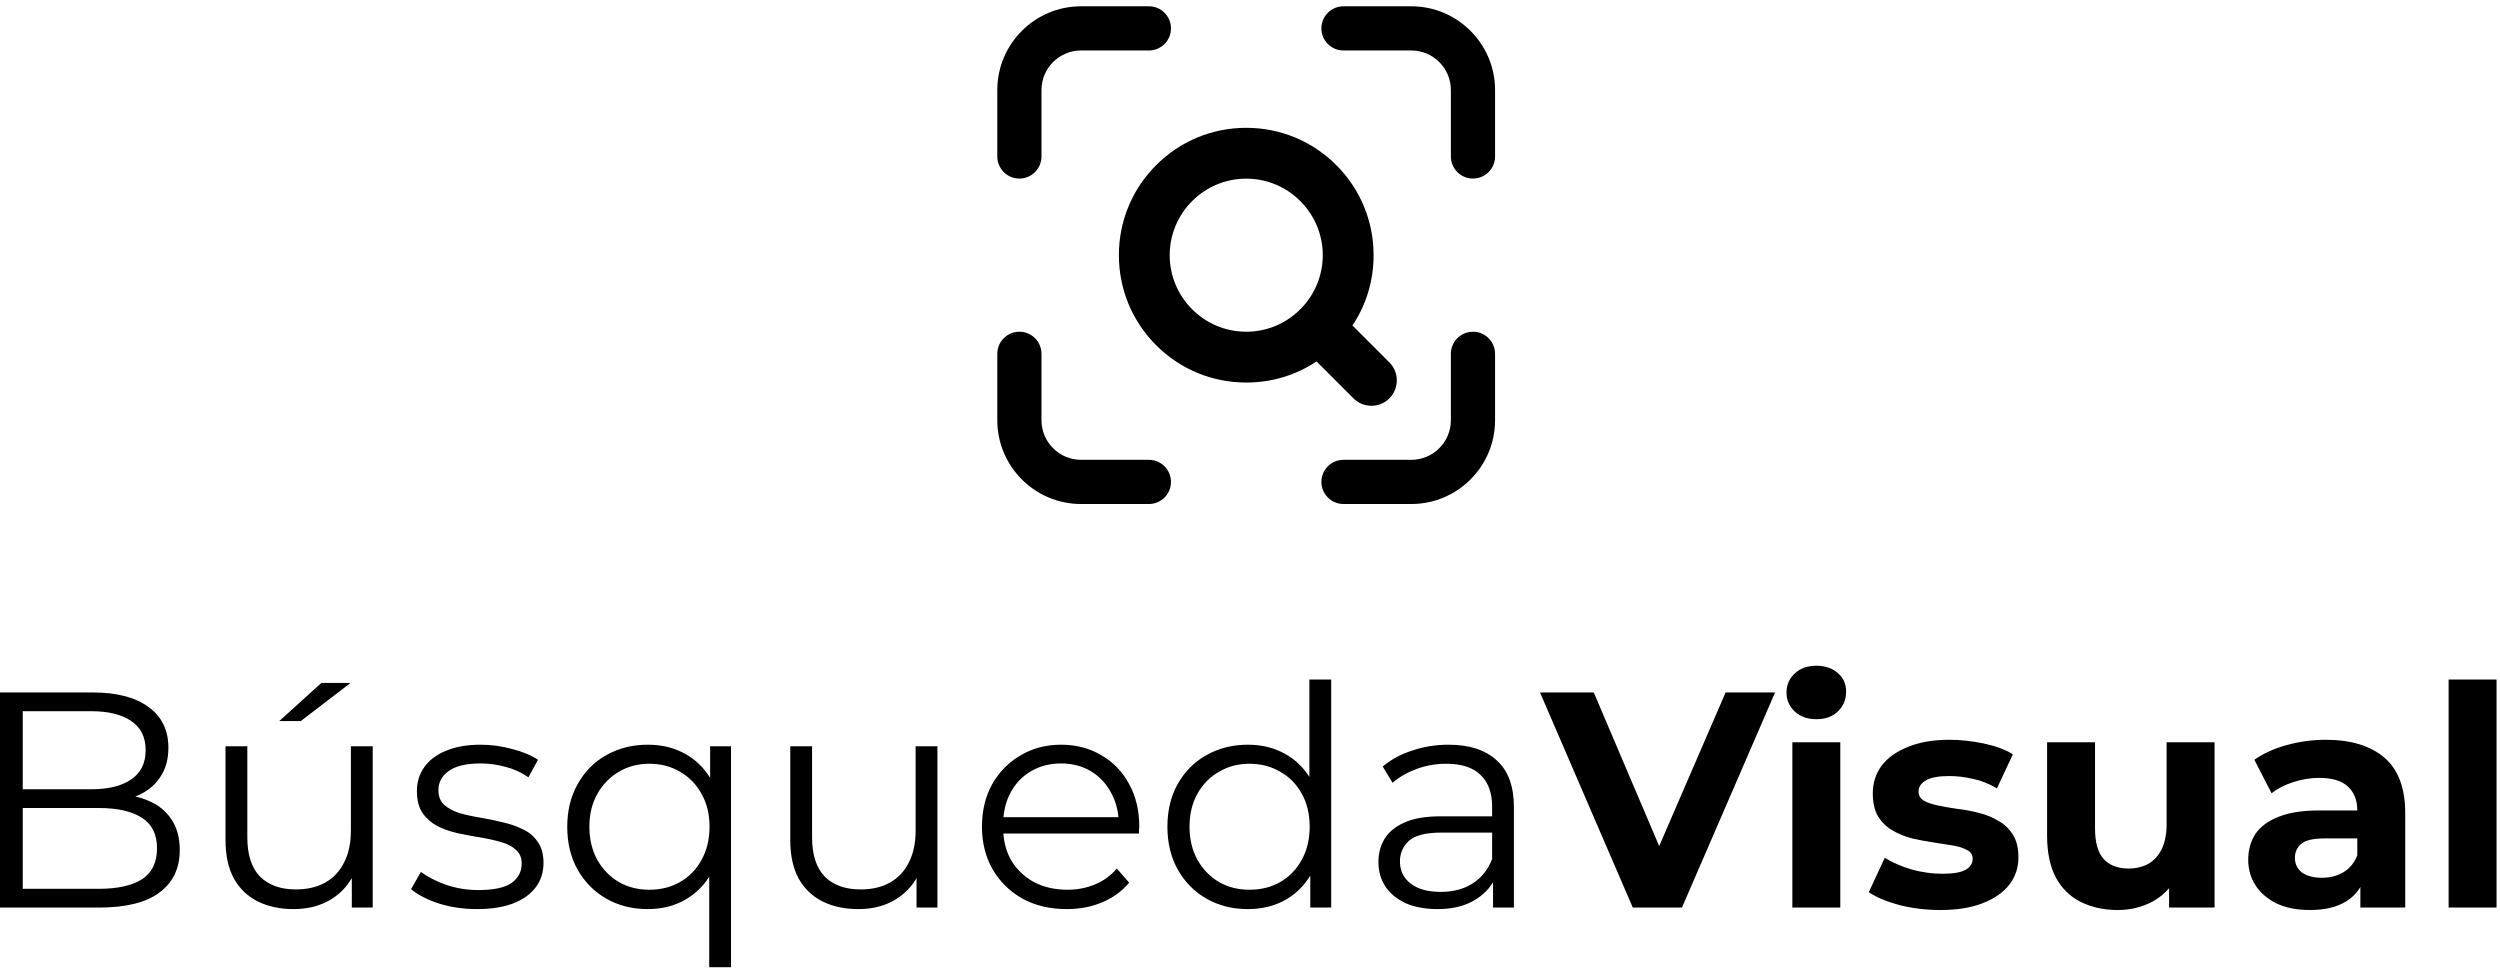 <svg width="371" height="144" viewBox="0 0 371 144" fill="none" xmlns="http://www.w3.org/2000/svg">
<path fill-rule="evenodd" clip-rule="evenodd" d="M151.278 26.5C153.088 26.5 154.556 25.032 154.556 23.222V13.362C154.556 10.125 157.19 7.491 160.427 7.491H170.496C172.306 7.491 173.774 6.023 173.774 4.213C173.774 2.403 172.306 0.934 170.496 0.934H160.427C153.574 0.934 148 6.509 148 13.362V23.222C148 25.032 149.468 26.5 151.278 26.5ZM199.371 0.934H209.44C216.292 0.934 221.867 6.509 221.867 13.362V23.222C221.867 25.032 220.399 26.5 218.589 26.5C216.779 26.5 215.31 25.032 215.31 23.222V13.362C215.31 10.125 212.677 7.491 209.44 7.491H199.371C197.561 7.491 196.093 6.023 196.093 4.213C196.093 2.403 197.561 0.934 199.371 0.934ZM215.31 52.505C215.31 50.695 216.779 49.227 218.589 49.227C220.399 49.227 221.867 50.695 221.867 52.505V62.367C221.867 69.22 216.292 74.795 209.44 74.795H199.371C197.561 74.795 196.093 73.326 196.093 71.516C196.093 69.706 197.561 68.238 199.371 68.238H209.44C212.677 68.238 215.31 65.604 215.31 62.367V52.505ZM160.427 68.238H170.496C172.306 68.238 173.774 69.706 173.774 71.516C173.774 73.326 172.306 74.795 170.496 74.795H160.427C153.574 74.795 148 69.22 148 62.367V52.505C148 50.694 149.468 49.227 151.278 49.227C153.088 49.227 154.556 50.695 154.556 52.505V62.367C154.556 65.604 157.19 68.238 160.427 68.238ZM203.516 60.218C204.524 60.218 205.471 59.826 206.183 59.114C207.653 57.644 207.653 55.252 206.183 53.782L200.706 48.304C202.762 45.218 203.841 41.638 203.841 37.87C203.841 32.821 201.876 28.074 198.306 24.504C194.737 20.934 189.99 18.969 184.942 18.969C179.893 18.969 175.147 20.934 171.577 24.504C168.008 28.074 166.043 32.821 166.043 37.87C166.043 42.918 168.008 47.665 171.577 51.235C175.147 54.805 179.893 56.77 184.942 56.77C188.71 56.77 192.29 55.691 195.374 53.635L200.851 59.112C201.563 59.825 202.51 60.217 203.518 60.217L203.516 60.218ZM193.173 45.686C193.098 45.75 193.026 45.817 192.958 45.884C192.889 45.953 192.822 46.026 192.756 46.102C190.634 48.12 187.862 49.228 184.94 49.228C178.677 49.228 173.583 44.132 173.583 37.87C173.583 31.607 178.678 26.511 184.94 26.511C191.203 26.511 196.298 31.607 196.298 37.87C196.298 40.791 195.188 43.563 193.173 45.686ZM265.985 134.682V110.149H273.098V134.682H265.985ZM269.542 106.729C268.234 106.729 267.17 106.349 266.35 105.589C265.529 104.829 265.118 103.887 265.118 102.762C265.118 101.637 265.529 100.695 266.35 99.935C267.17 99.175 268.234 98.795 269.542 98.795C270.849 98.795 271.913 99.159 272.734 99.889C273.554 100.588 273.965 101.5 273.965 102.625C273.965 103.811 273.554 104.799 272.734 105.589C271.943 106.349 270.879 106.729 269.542 106.729ZM370.488 100.847H363.375V134.682H370.488V100.847ZM350.279 131.633V134.682H356.936V120.683C356.936 116.944 355.903 114.192 353.836 112.429C351.768 110.666 348.865 109.784 345.126 109.784C343.18 109.784 341.265 110.043 339.38 110.56C337.496 111.076 335.884 111.806 334.547 112.748L337.1 117.719C337.982 117.02 339.046 116.472 340.292 116.077C341.569 115.652 342.861 115.439 344.168 115.439C346.084 115.439 347.497 115.864 348.409 116.715C349.352 117.567 349.823 118.752 349.823 120.272H344.168C341.676 120.272 339.654 120.591 338.104 121.23C336.553 121.838 335.413 122.689 334.684 123.784C333.984 124.878 333.635 126.155 333.635 127.614C333.635 129.012 334 130.274 334.729 131.399C335.459 132.523 336.508 133.42 337.876 134.089C339.244 134.728 340.885 135.047 342.8 135.047C344.959 135.047 346.722 134.636 348.09 133.815C349.014 133.261 349.743 132.534 350.279 131.633ZM349.823 126.93V124.422H344.944C343.272 124.422 342.116 124.696 341.478 125.243C340.87 125.79 340.566 126.474 340.566 127.295C340.566 128.207 340.916 128.936 341.615 129.484C342.344 130 343.332 130.259 344.579 130.259C345.764 130.259 346.828 129.985 347.771 129.438C348.713 128.86 349.397 128.024 349.823 126.93ZM314.277 135.047C312.24 135.047 310.416 134.651 308.805 133.861C307.224 133.071 305.993 131.87 305.111 130.259C304.229 128.617 303.789 126.535 303.789 124.011V110.149H310.902V122.963C310.902 124.999 311.328 126.504 312.179 127.477C313.061 128.419 314.292 128.891 315.873 128.891C316.967 128.891 317.94 128.663 318.791 128.207C319.642 127.72 320.311 126.991 320.797 126.018C321.284 125.015 321.527 123.768 321.527 122.279V110.149H328.641V134.682H321.892V131.807C321.221 132.601 320.415 133.255 319.475 133.77C317.894 134.621 316.161 135.047 314.277 135.047ZM281.889 134.317C283.835 134.803 285.856 135.047 287.954 135.047C290.416 135.047 292.499 134.712 294.201 134.044C295.934 133.375 297.256 132.463 298.168 131.307C299.08 130.122 299.536 128.769 299.536 127.249C299.536 125.851 299.263 124.726 298.716 123.875C298.168 122.993 297.454 122.309 296.572 121.823C295.721 121.306 294.764 120.911 293.7 120.637C292.636 120.364 291.572 120.166 290.508 120.044C289.474 119.892 288.516 119.725 287.635 119.543C286.753 119.36 286.039 119.117 285.492 118.813C284.975 118.509 284.716 118.053 284.716 117.445C284.716 116.776 285.081 116.229 285.811 115.803C286.54 115.378 287.695 115.165 289.276 115.165C290.401 115.165 291.556 115.302 292.742 115.576C293.958 115.819 295.159 116.29 296.344 116.989L298.716 111.928C297.56 111.228 296.116 110.696 294.384 110.331C292.651 109.967 290.948 109.784 289.276 109.784C286.905 109.784 284.868 110.134 283.166 110.833C281.464 111.502 280.156 112.429 279.244 113.615C278.363 114.8 277.922 116.168 277.922 117.719C277.922 119.117 278.18 120.257 278.697 121.139C279.244 122.02 279.959 122.72 280.84 123.236C281.722 123.753 282.695 124.148 283.759 124.422C284.823 124.665 285.872 124.863 286.905 125.015C287.969 125.167 288.942 125.319 289.824 125.471C290.705 125.623 291.404 125.851 291.921 126.155C292.468 126.428 292.742 126.854 292.742 127.432C292.742 128.131 292.392 128.678 291.693 129.073C291.024 129.468 289.869 129.666 288.228 129.666C286.738 129.666 285.218 129.453 283.668 129.027C282.148 128.572 280.825 127.994 279.7 127.295L277.329 132.402C278.454 133.162 279.974 133.8 281.889 134.317ZM228.536 102.762L242.308 134.682H249.604L263.42 102.762H256.079L246.224 125.56L236.516 102.762H228.536ZM221.567 134.682V130.923C220.943 131.951 220.077 132.809 218.967 133.496C217.478 134.439 215.593 134.91 213.313 134.91C211.519 134.91 209.954 134.621 208.616 134.044C207.309 133.436 206.306 132.615 205.607 131.581C204.907 130.517 204.558 129.301 204.558 127.933C204.558 126.687 204.847 125.562 205.424 124.559C206.032 123.525 207.005 122.704 208.343 122.096C209.711 121.458 211.535 121.139 213.815 121.139H221.43V119.68C221.43 117.643 220.852 116.077 219.697 114.983C218.572 113.888 216.885 113.341 214.635 113.341C213.085 113.341 211.611 113.6 210.212 114.116C208.814 114.633 207.628 115.317 206.655 116.168L205.196 113.752C206.412 112.718 207.871 111.928 209.574 111.38C211.276 110.803 213.07 110.514 214.955 110.514C218.055 110.514 220.442 111.289 222.114 112.84C223.816 114.36 224.667 116.685 224.667 119.816V134.682H221.567ZM218.511 131.125C219.849 130.274 220.822 129.058 221.43 127.477V123.556H213.906C211.595 123.556 209.984 123.966 209.072 124.787C208.191 125.608 207.75 126.626 207.75 127.842C207.75 129.21 208.282 130.304 209.346 131.125C210.41 131.946 211.899 132.356 213.815 132.356C215.639 132.356 217.204 131.946 218.511 131.125ZM179.034 133.359C180.858 134.393 182.91 134.91 185.19 134.91C187.318 134.91 189.203 134.439 190.845 133.496C192.316 132.64 193.517 131.454 194.447 129.938V134.682H197.548V100.847H194.31V115.294C193.393 113.852 192.223 112.73 190.799 111.927C189.157 110.985 187.288 110.514 185.19 110.514C182.91 110.514 180.858 111.031 179.034 112.064C177.241 113.067 175.827 114.481 174.793 116.305C173.76 118.129 173.243 120.257 173.243 122.689C173.243 125.091 173.76 127.219 174.793 129.073C175.827 130.897 177.241 132.326 179.034 133.359ZM189.978 130.897C188.641 131.657 187.121 132.037 185.418 132.037C183.746 132.037 182.241 131.657 180.904 130.897C179.566 130.107 178.502 129.012 177.712 127.614C176.921 126.185 176.526 124.543 176.526 122.689C176.526 120.804 176.921 119.163 177.712 117.764C178.502 116.366 179.566 115.287 180.904 114.527C182.241 113.736 183.746 113.341 185.418 113.341C187.121 113.341 188.641 113.736 189.978 114.527C191.346 115.287 192.41 116.366 193.17 117.764C193.961 119.163 194.356 120.804 194.356 122.689C194.356 124.543 193.961 126.185 193.17 127.614C192.41 129.012 191.346 130.107 189.978 130.897ZM158.308 134.91C155.815 134.91 153.626 134.393 151.742 133.36C149.857 132.296 148.382 130.852 147.318 129.028C146.254 127.173 145.722 125.06 145.722 122.689C145.722 120.318 146.224 118.22 147.227 116.396C148.261 114.572 149.659 113.144 151.422 112.11C153.216 111.046 155.222 110.514 157.442 110.514C159.691 110.514 161.682 111.031 163.415 112.064C165.178 113.068 166.562 114.496 167.565 116.351C168.568 118.175 169.07 120.288 169.07 122.689C169.07 122.841 169.054 123.008 169.024 123.191V123.692H148.9C149.007 125.164 149.392 126.487 150.054 127.66C150.875 129.028 152 130.107 153.429 130.897C154.888 131.657 156.545 132.037 158.399 132.037C159.858 132.037 161.211 131.779 162.458 131.262C163.734 130.745 164.829 129.955 165.741 128.891L167.565 130.988C166.501 132.265 165.163 133.238 163.552 133.907C161.971 134.576 160.223 134.91 158.308 134.91ZM148.914 121.276H165.974C165.858 119.929 165.491 118.713 164.874 117.628C164.145 116.26 163.142 115.196 161.865 114.436C160.588 113.676 159.114 113.296 157.442 113.296C155.8 113.296 154.326 113.676 153.018 114.436C151.711 115.196 150.693 116.26 149.963 117.628C149.382 118.718 149.032 119.934 148.914 121.276ZM122.062 133.77C123.582 134.53 125.36 134.91 127.397 134.91C129.525 134.91 131.38 134.424 132.96 133.451C134.252 132.646 135.271 131.597 136.016 130.304V134.682H139.116V110.742H135.879V123.282C135.879 125.106 135.544 126.672 134.876 127.979C134.237 129.286 133.295 130.289 132.048 130.988C130.832 131.657 129.388 131.992 127.716 131.992C125.436 131.992 123.658 131.353 122.381 130.076C121.135 128.769 120.512 126.839 120.512 124.285V110.742H117.274V124.65C117.274 126.93 117.684 128.83 118.505 130.35C119.356 131.87 120.542 133.01 122.062 133.77ZM96.128 134.91C93.848 134.91 91.796 134.393 89.972 133.36C88.178 132.326 86.764 130.897 85.731 129.073C84.697 127.249 84.18 125.121 84.18 122.689C84.18 120.288 84.697 118.175 85.731 116.351C86.764 114.496 88.178 113.068 89.972 112.064C91.796 111.031 93.848 110.514 96.128 110.514C98.256 110.514 100.14 110.985 101.782 111.928C103.254 112.757 104.454 113.928 105.384 115.44V110.742H108.485V143.528H105.248V130.118C104.331 131.542 103.16 132.668 101.736 133.496C100.095 134.439 98.225 134.91 96.128 134.91ZM96.356 132.037C98.058 132.037 99.578 131.657 100.916 130.897C102.284 130.107 103.348 129.012 104.108 127.614C104.898 126.185 105.293 124.544 105.293 122.689C105.293 120.835 104.898 119.208 104.108 117.81C103.348 116.412 102.284 115.317 100.916 114.527C99.578 113.736 98.058 113.341 96.356 113.341C94.684 113.341 93.179 113.736 91.841 114.527C90.504 115.317 89.44 116.412 88.649 117.81C87.859 119.208 87.464 120.835 87.464 122.689C87.464 124.544 87.859 126.185 88.649 127.614C89.44 129.012 90.504 130.107 91.841 130.897C93.179 131.657 94.684 132.037 96.356 132.037ZM65.152 134.089C66.915 134.636 68.785 134.91 70.761 134.91C72.859 134.91 74.637 134.636 76.096 134.089C77.586 133.512 78.711 132.721 79.471 131.718C80.261 130.684 80.656 129.468 80.656 128.07C80.656 126.763 80.368 125.714 79.79 124.924C79.243 124.103 78.498 123.48 77.555 123.054C76.644 122.598 75.625 122.248 74.5 122.005C73.406 121.732 72.296 121.504 71.171 121.321C70.077 121.139 69.059 120.911 68.116 120.637C67.204 120.333 66.46 119.923 65.882 119.406C65.335 118.889 65.061 118.175 65.061 117.263C65.061 116.108 65.563 115.165 66.566 114.436C67.6 113.676 69.195 113.296 71.354 113.296C72.57 113.296 73.786 113.463 75.002 113.797C76.218 114.101 77.358 114.618 78.422 115.348L79.835 112.748C78.832 112.08 77.555 111.548 76.005 111.152C74.455 110.727 72.904 110.514 71.354 110.514C69.317 110.514 67.584 110.818 66.156 111.426C64.757 112.004 63.693 112.809 62.964 113.843C62.234 114.876 61.869 116.047 61.869 117.354C61.869 118.722 62.143 119.816 62.69 120.637C63.267 121.458 64.012 122.112 64.924 122.598C65.836 123.054 66.84 123.404 67.934 123.647C69.059 123.89 70.183 124.103 71.308 124.285C72.433 124.468 73.451 124.696 74.364 124.969C75.275 125.212 76.005 125.592 76.552 126.109C77.13 126.596 77.419 127.28 77.419 128.161C77.419 129.347 76.917 130.304 75.914 131.034C74.911 131.733 73.269 132.083 70.989 132.083C69.317 132.083 67.721 131.824 66.201 131.308C64.681 130.76 63.435 130.122 62.462 129.392L61.003 131.946C62.006 132.797 63.389 133.512 65.152 134.089ZM43.589 134.91C41.553 134.91 39.774 134.53 38.254 133.77C36.734 133.01 35.548 131.87 34.697 130.35C33.877 128.83 33.466 126.93 33.466 124.65V110.742H36.704V124.285C36.704 126.839 37.327 128.769 38.573 130.076C39.85 131.353 41.629 131.991 43.908 131.991C45.581 131.991 47.025 131.657 48.24 130.988C49.487 130.289 50.429 129.286 51.068 127.979C51.736 126.671 52.071 125.106 52.071 123.282V110.742H55.309V134.682H52.208V130.304C51.463 131.597 50.445 132.646 49.153 133.451C47.572 134.423 45.717 134.91 43.589 134.91ZM41.446 107.003L47.693 101.348H52.025L44.638 107.003H41.446ZM0 102.762V134.682H14.683C18.696 134.682 21.69 133.937 23.666 132.447C25.673 130.958 26.676 128.86 26.676 126.155C26.676 124.331 26.266 122.811 25.445 121.595C24.624 120.348 23.469 119.421 21.979 118.813C21.395 118.558 20.765 118.353 20.088 118.2C20.218 118.149 20.347 118.095 20.474 118.038C21.873 117.43 22.967 116.533 23.758 115.347C24.578 114.162 24.989 112.703 24.989 110.97C24.989 108.355 24.001 106.334 22.025 104.905C20.079 103.476 17.328 102.762 13.771 102.762H0ZM14.638 131.9H3.374V119.907H14.638C17.434 119.907 19.578 120.394 21.067 121.367C22.557 122.309 23.302 123.814 23.302 125.881C23.302 127.979 22.557 129.514 21.067 130.487C19.578 131.429 17.434 131.9 14.638 131.9ZM3.374 117.126H13.543C16.097 117.126 18.073 116.639 19.471 115.667C20.9 114.694 21.614 113.25 21.614 111.335C21.614 109.389 20.9 107.945 19.471 107.003C18.073 106.03 16.097 105.543 13.543 105.543H3.374V117.126Z" fill="currentColor"/>
</svg>
